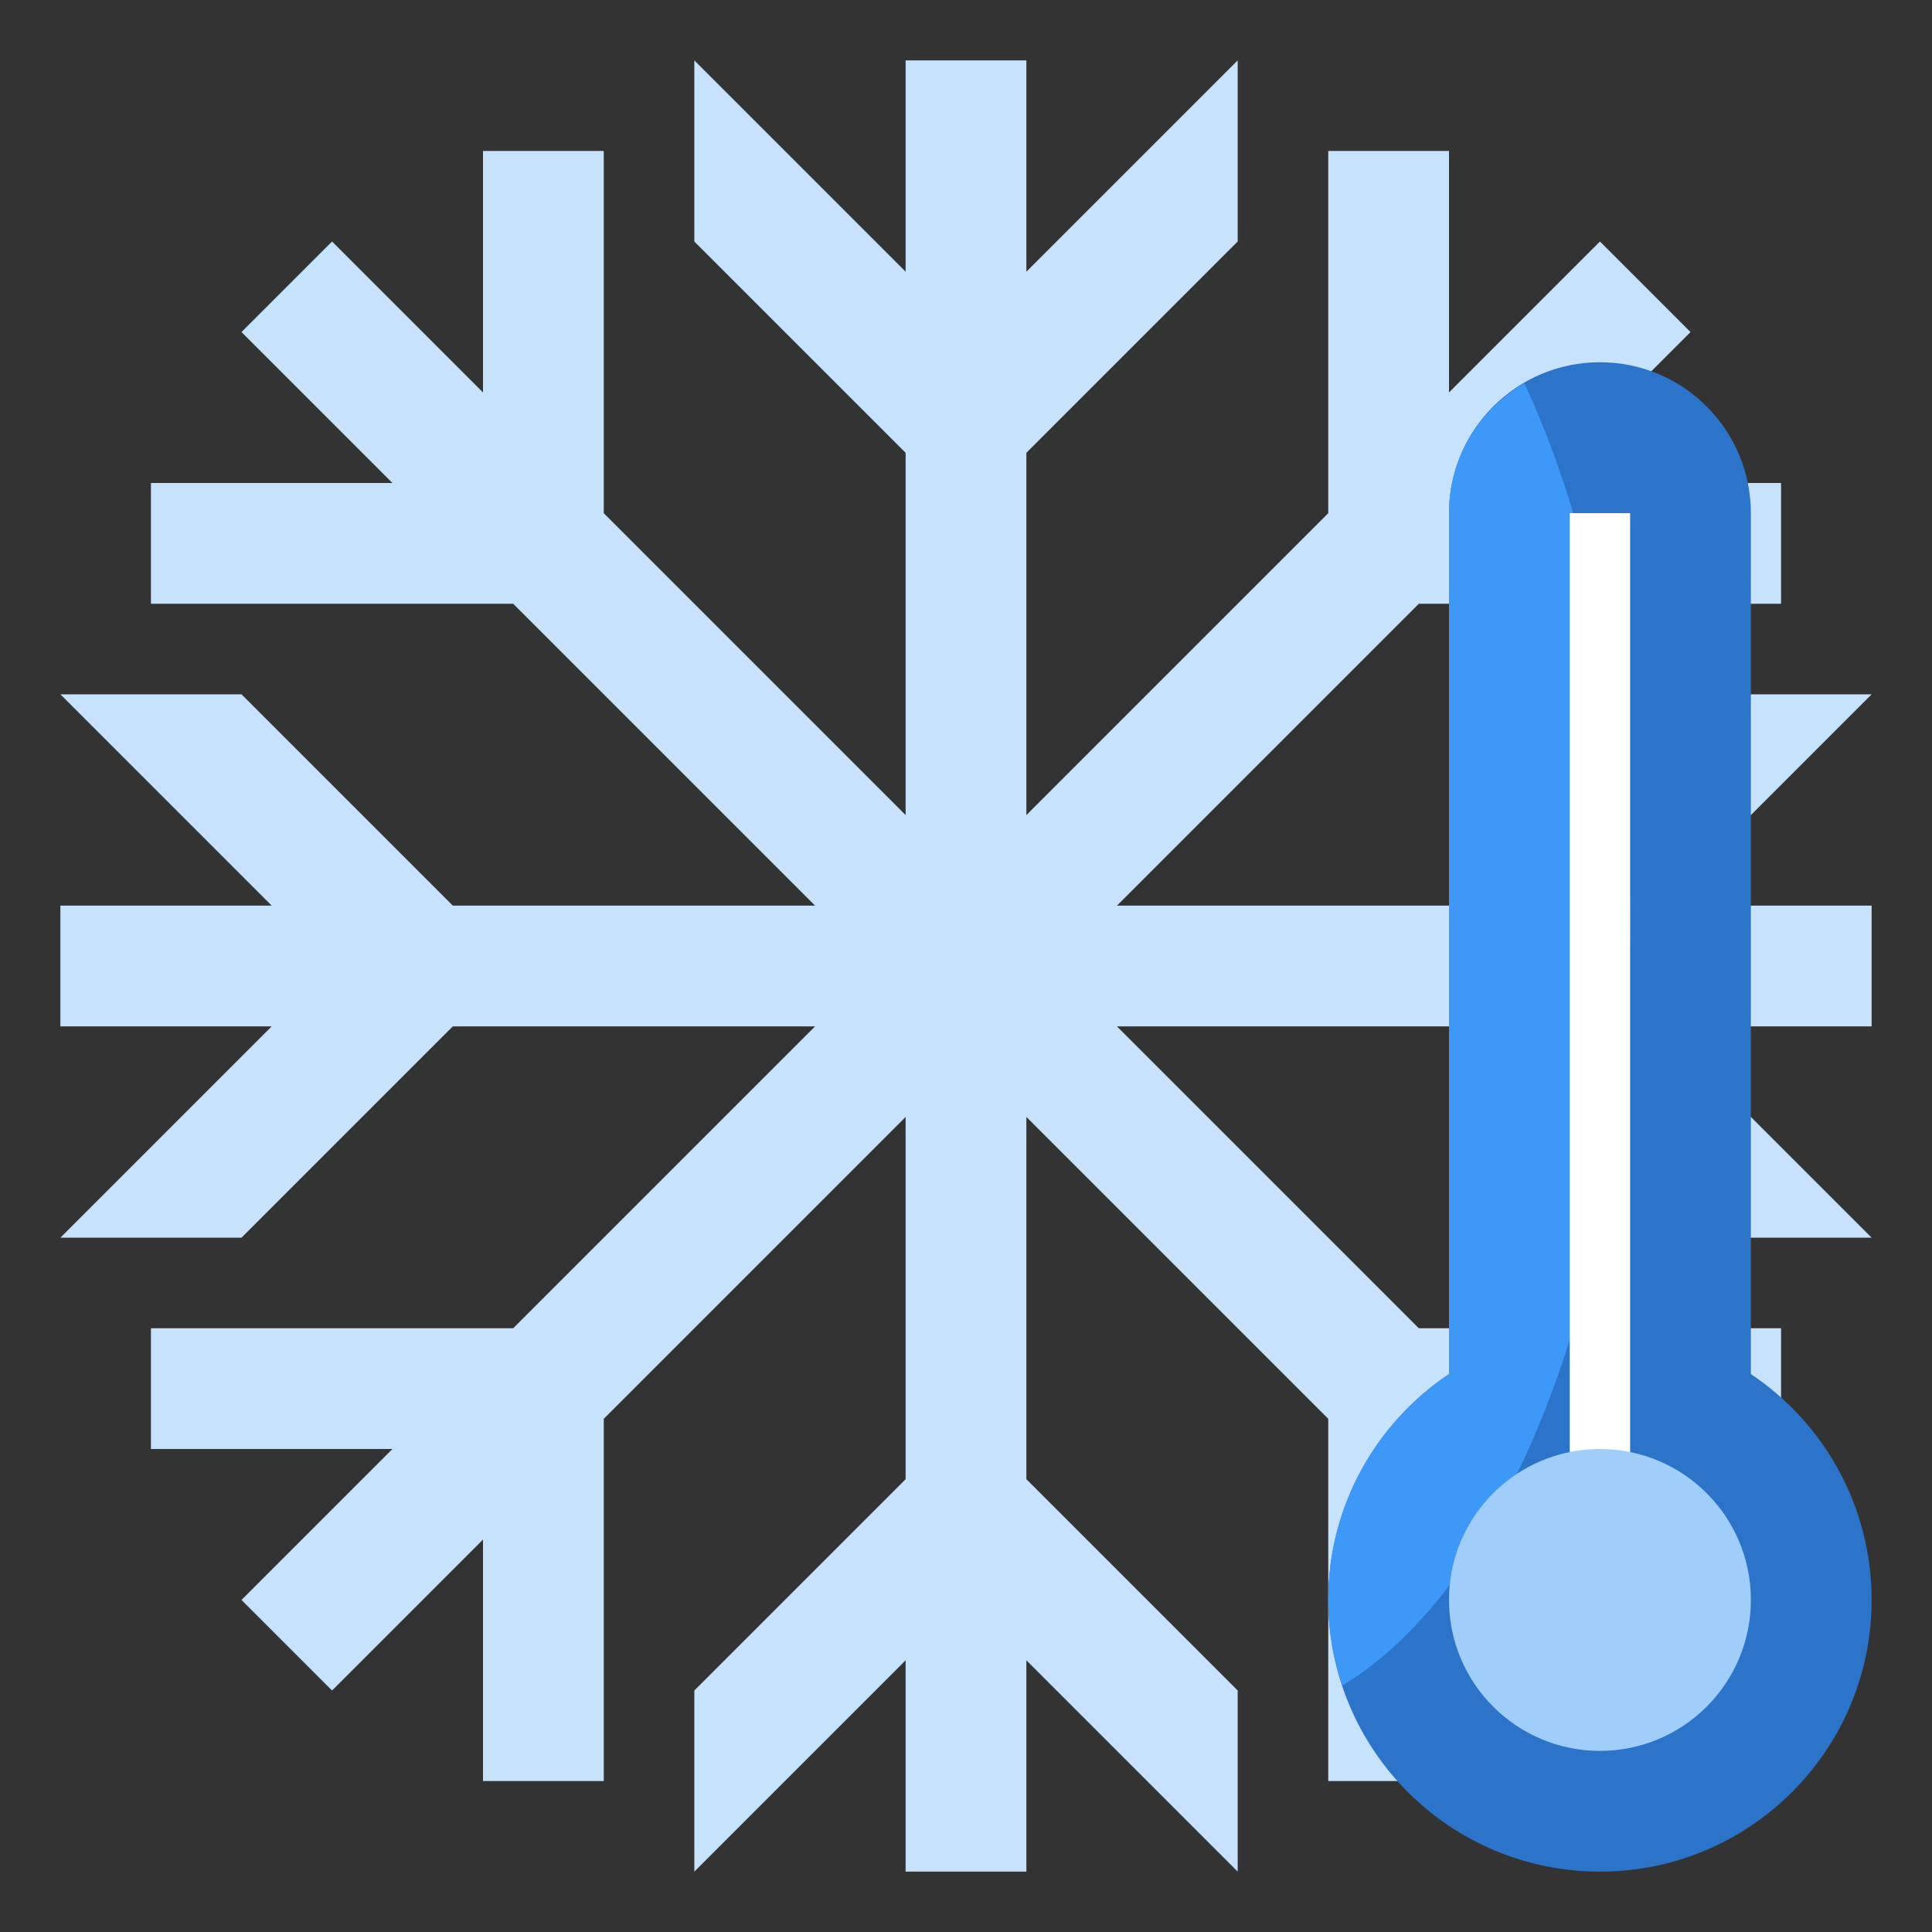 <svg id="Layer_3" enable-background="new 0 0 64 64" height="512" viewBox="0 0 64 64" width="512" xmlns="http://www.w3.org/2000/svg"><rect x="0" y="0" width="64" height="64" fill="#333333" stroke="none"/><path d="m34 62v-7l7 7v-6l-7-7v-12l10 10v12h4v-8l5 5 3-3-5-5h8v-4h-12l-10-10h12l7 7h6l-7-7h7v-4h-7l7-7h-6l-7 7h-12l10-10h12v-4h-8l5-5-3-3-5 5v-8h-4v12l-10 10v-12l7-7v-6l-7 7v-7h-4v7l-7-7v6l7 7v12l-10-10v-12h-4v8l-5-5-3 3 5 5h-8v4h12l10 10h-12l-7-7h-6l7 7h-7v4h7l-7 7h6l7-7h12l-10 10h-12v4h8l-5 5 3 3 5-5v8h4v-12l10-10v12l-7 7v6l7-7v7" fill="#c7e2fc"/><path d="m48 45.518v-28.518c0-2.761 2.239-5 5-5s5 2.239 5 5v28.518c2.411 1.615 4 4.362 4 7.482 0 4.971-4.029 9-9 9s-9-4.029-9-9c0-3.12 1.589-5.868 4-7.482z" fill="#2b74ca"/><path d="m50.498 12.694c-1.487.867-2.498 2.461-2.498 4.306v28.518c-2.411 1.615-4 4.362-4 7.482 0 .992.167 1.944.463 2.837 5.522-3.324 9.537-13.409 9.537-25.337 0-6.855-1.326-13.101-3.502-17.806z" fill="#3d98f7"/><path d="m52 17h2v32h-2z" fill="#fff"/><circle cx="53" cy="53" fill="#a1cdfb" r="5"/></svg>